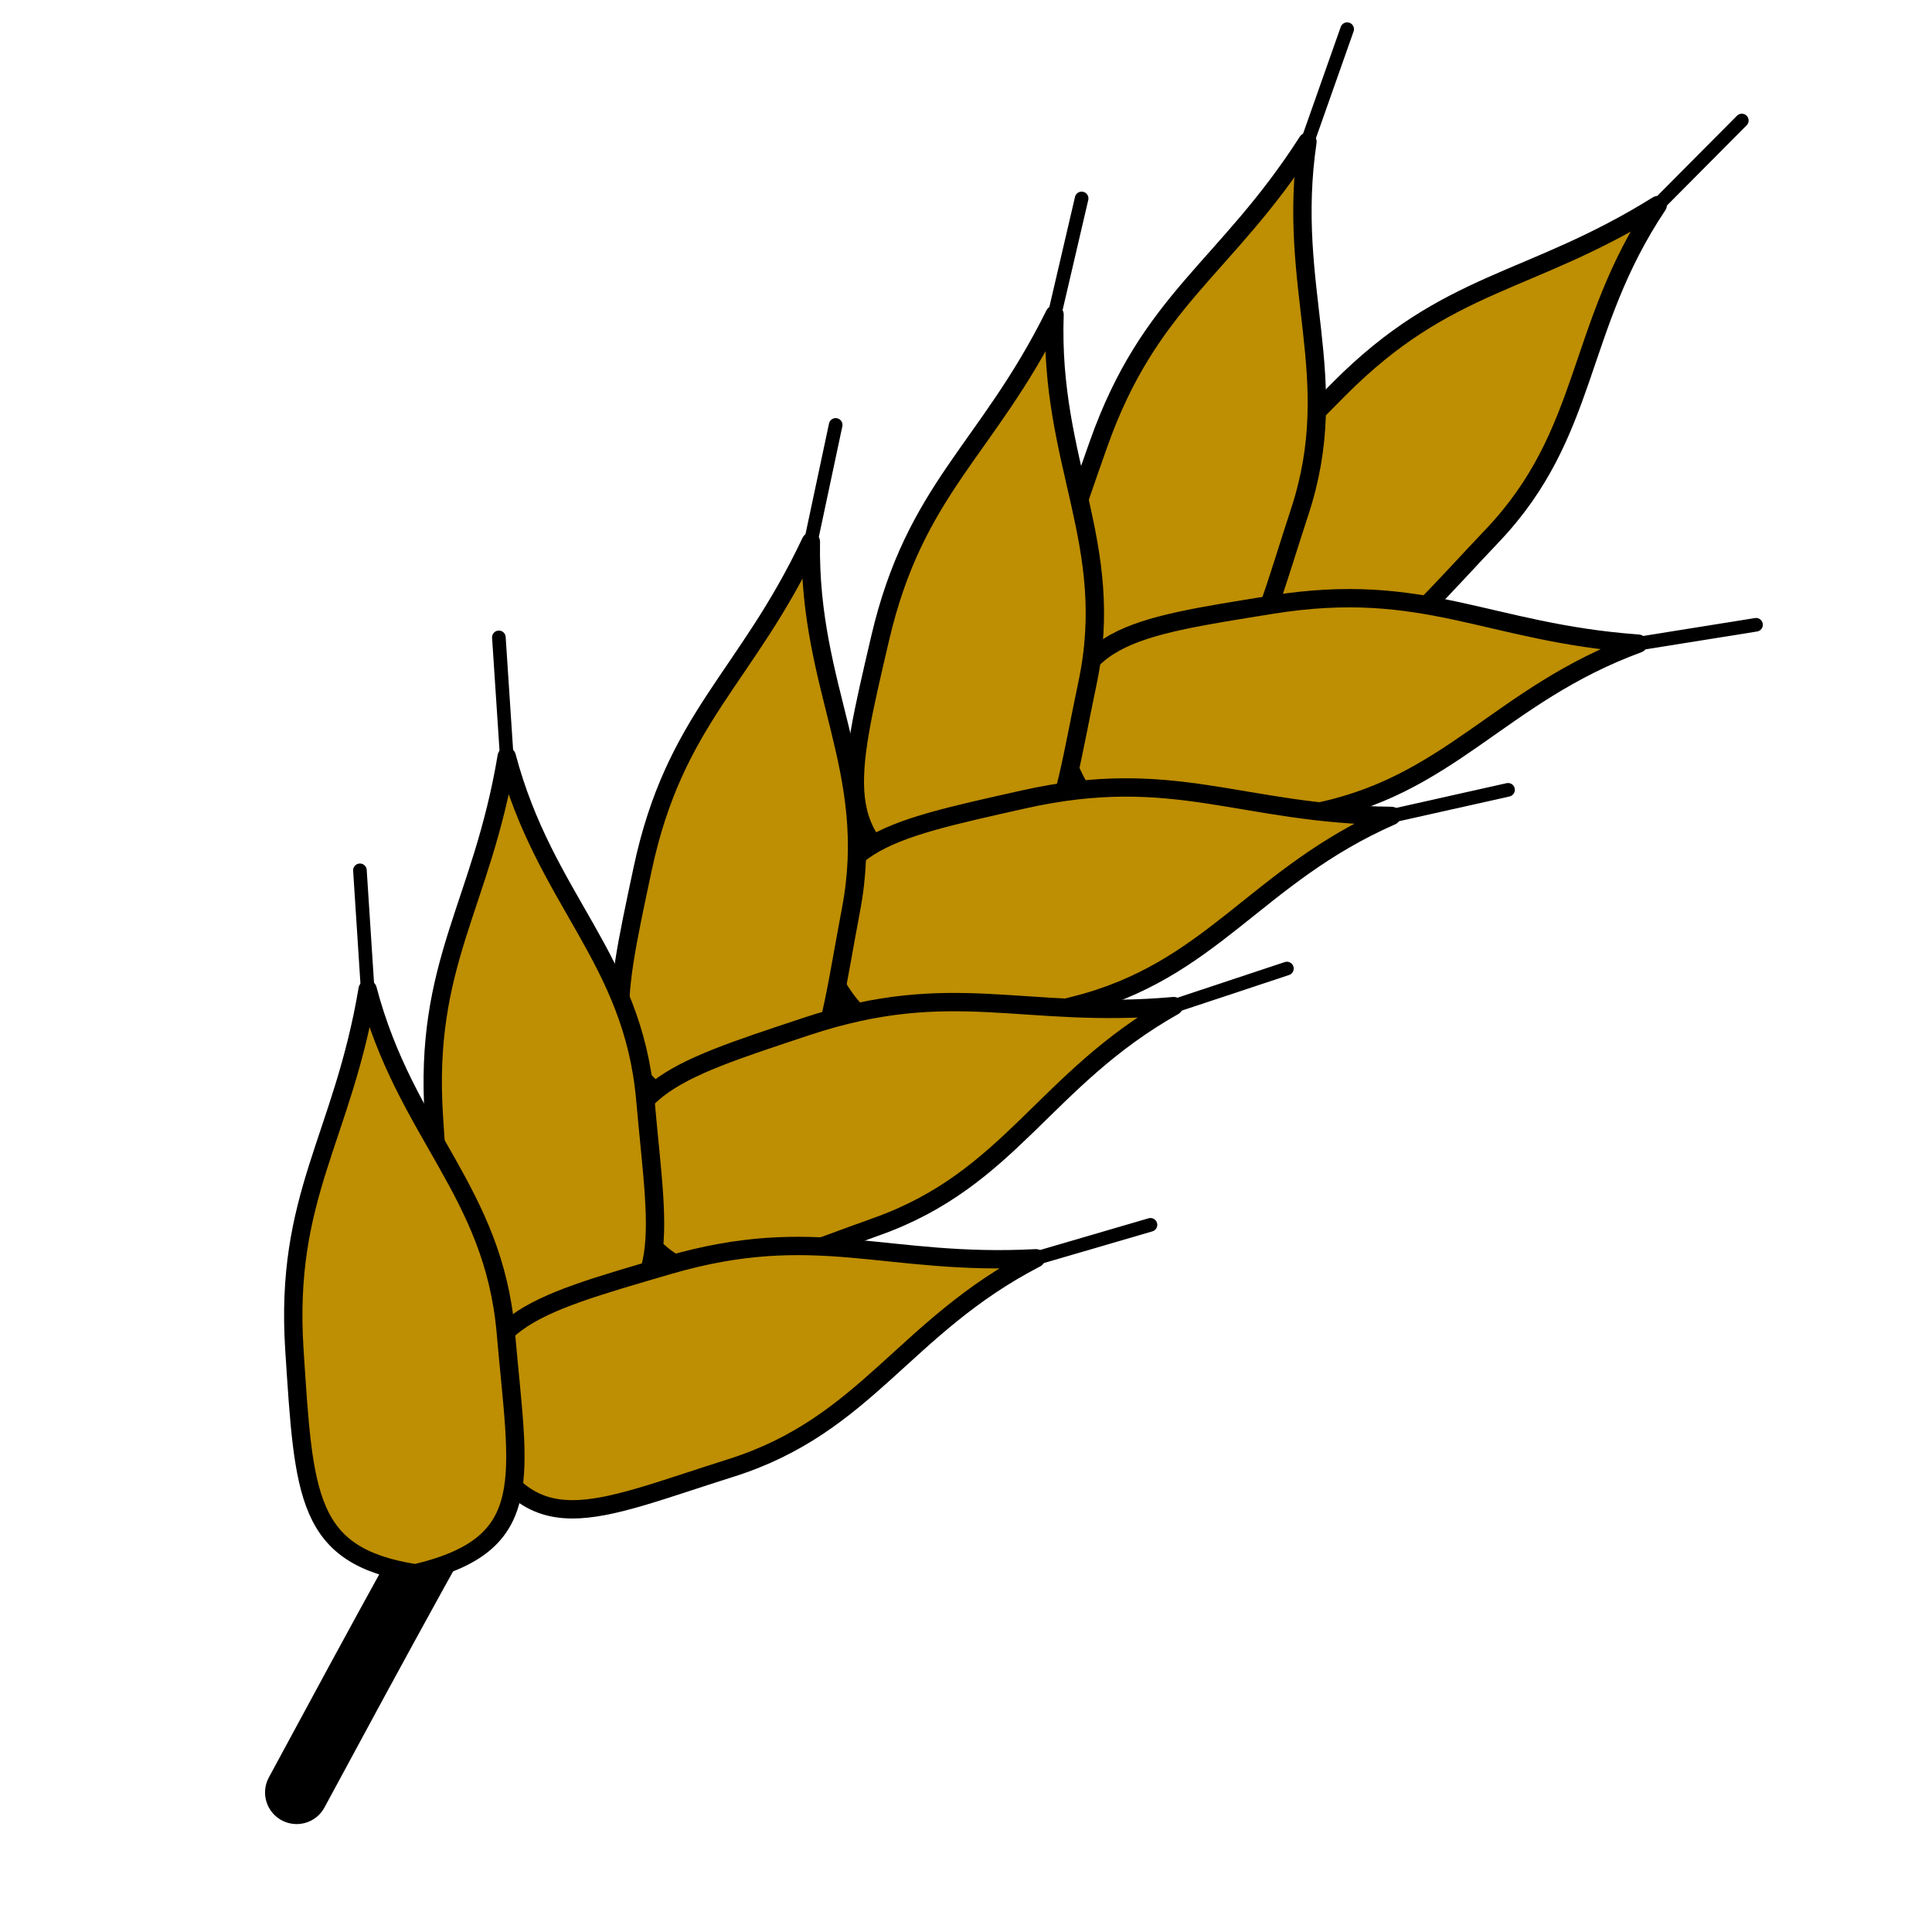 <?xml version="1.0" encoding="UTF-8" standalone="no"?>
<!-- Created with Inkscape (http://www.inkscape.org/) -->

<svg
   width="64"
   height="64"
   viewBox="0 0 16.933 16.933"
   version="1.1"
   id="svg1"
   inkscape:version="1.3.2 (091e20e, 2023-11-25, custom)"
   sodipodi:docname="Grain.svg"
   xmlns:inkscape="http://www.inkscape.org/namespaces/inkscape"
   xmlns:sodipodi="http://sodipodi.sourceforge.net/DTD/sodipodi-0.dtd"
   xmlns="http://www.w3.org/2000/svg"
   xmlns:svg="http://www.w3.org/2000/svg">
  <sodipodi:namedview
     id="namedview1"
     pagecolor="#505050"
     bordercolor="#eeeeee"
     borderopacity="1"
     inkscape:showpageshadow="0"
     inkscape:pageopacity="0"
     inkscape:pagecheckerboard="0"
     inkscape:deskcolor="#505050"
     inkscape:document-units="mm"
     showgrid="true"
     showguides="true"
     inkscape:zoom="5.7941076"
     inkscape:cx="30.461982"
     inkscape:cy="32.533051"
     inkscape:window-width="1920"
     inkscape:window-height="1009"
     inkscape:window-x="-8"
     inkscape:window-y="-8"
     inkscape:window-maximized="1"
     inkscape:current-layer="layer1">
    <inkscape:grid
       id="grid1"
       units="px"
       originx="0"
       originy="0"
       spacingx="1.058"
       spacingy="1.058"
       empcolor="#0099e5"
       empopacity="0.302"
       color="#0099e5"
       opacity="0.149"
       empspacing="5"
       dotted="false"
       gridanglex="30"
       gridanglez="30"
       visible="true"
       snapvisiblegridlinesonly="true" />
  </sodipodi:namedview>
  <defs
     id="defs1" />
  <g
     inkscape:label="Layer 1"
     inkscape:groupmode="layer"
     id="layer1">
    <path
       style="fill:none;stroke:#000000;stroke-width:0.554;stroke-linecap:round;stroke-linejoin:round;stroke-dasharray:none;stroke-opacity:1"
       d="M 2.6,15.71 C 5.456,10.414 7.597,6.593 11.15,5.301"
       id="path15"
       sodipodi:nodetypes="cc" />
    <g
       id="g23-0-5-16-16-8"
       transform="matrix(0.61,0.586,-0.586,0.61,14.732,-2.754)"
       inkscape:transform-center-x="-2.0053389"
       inkscape:transform-center-y="-2.0300797">
      <path
         style="fill:#be8e03;fill-opacity:1;stroke:#000000;stroke-width:0.141;stroke-linecap:round;stroke-linejoin:round;stroke-dasharray:none;stroke-opacity:1"
         d="m 3.555,4.047 0.021,-1.236"
         id="path18-14-6-7-3-7"
         sodipodi:nodetypes="cc" />
      <path
         style="fill:#be8e03;fill-opacity:1;stroke:#000000;stroke-width:0.19;stroke-linecap:round;stroke-linejoin:round;stroke-dasharray:none;stroke-opacity:1"
         d="M 3.555,10.118 C 2.438,9.848 2.469,9.226 2.494,7.708 c 0.027,-1.603 0.676,-2.143 1.061,-3.661 v 0 0 c 0.27,1.518 1.13,2.186 1.137,3.661 0.007,1.518 0.16,2.214 -1.137,2.41 z"
         id="path16-8-1-3-78-1"
         sodipodi:nodetypes="cscccsc" />
    </g>
    <g
       id="g23-0-5-16-16"
       transform="matrix(0.803,0.268,-0.268,0.803,9.689,-2.96)"
       inkscape:transform-center-x="-0.70212941"
       inkscape:transform-center-y="-2.8555011">
      <path
         style="fill:#be8e03;fill-opacity:1;stroke:#000000;stroke-width:0.141;stroke-linecap:round;stroke-linejoin:round;stroke-dasharray:none;stroke-opacity:1"
         d="m 3.555,4.047 0.021,-1.236"
         id="path18-14-6-7-3"
         sodipodi:nodetypes="cc" />
      <path
         style="fill:#be8e03;fill-opacity:1;stroke:#000000;stroke-width:0.19;stroke-linecap:round;stroke-linejoin:round;stroke-dasharray:none;stroke-opacity:1"
         d="M 3.555,10.118 C 2.438,9.848 2.469,9.226 2.494,7.708 c 0.027,-1.603 0.676,-2.143 1.061,-3.661 v 0 0 c 0.27,1.518 1.13,2.186 1.137,3.661 0.007,1.518 0.16,2.214 -1.137,2.41 z"
         id="path16-8-1-3-78"
         sodipodi:nodetypes="cscccsc" />
    </g>
    <g
       id="g23-0-5-16-1"
       transform="matrix(0.148,0.833,-0.833,0.148,17.203,2.081)"
       inkscape:transform-center-x="-2.9953995"
       inkscape:transform-center-y="-0.23000048">
      <path
         style="fill:#be8e03;fill-opacity:1;stroke:#000000;stroke-width:0.141;stroke-linecap:round;stroke-linejoin:round;stroke-dasharray:none;stroke-opacity:1"
         d="m 3.555,4.047 0.021,-1.236"
         id="path18-14-6-7-4"
         sodipodi:nodetypes="cc" />
      <path
         style="fill:#be8e03;fill-opacity:1;stroke:#000000;stroke-width:0.19;stroke-linecap:round;stroke-linejoin:round;stroke-dasharray:none;stroke-opacity:1"
         d="M 3.555,10.118 C 2.438,9.848 2.469,9.226 2.494,7.708 c 0.027,-1.603 0.676,-2.143 1.061,-3.661 v 0 0 c 0.27,1.518 1.13,2.186 1.137,3.661 0.007,1.518 0.16,2.214 -1.137,2.41 z"
         id="path16-8-1-3-6"
         sodipodi:nodetypes="cscccsc" />
    </g>
    <g
       id="g23-0-5-16-4"
       transform="matrix(0.827,0.178,-0.178,0.827,7.023,-1.222)"
       inkscape:transform-center-x="-0.38769769"
       inkscape:transform-center-y="-2.961689">
      <path
         style="fill:#be8e03;fill-opacity:1;stroke:#000000;stroke-width:0.141;stroke-linecap:round;stroke-linejoin:round;stroke-dasharray:none;stroke-opacity:1"
         d="m 3.555,4.047 0.021,-1.236"
         id="path18-14-6-7-81"
         sodipodi:nodetypes="cc" />
      <path
         style="fill:#be8e03;fill-opacity:1;stroke:#000000;stroke-width:0.19;stroke-linecap:round;stroke-linejoin:round;stroke-dasharray:none;stroke-opacity:1"
         d="M 3.555,10.118 C 2.438,9.848 2.469,9.226 2.494,7.708 c 0.027,-1.603 0.676,-2.143 1.061,-3.661 v 0 0 c 0.27,1.518 1.13,2.186 1.137,3.661 0.007,1.518 0.16,2.214 -1.137,2.41 z"
         id="path16-8-1-3-8"
         sodipodi:nodetypes="cscccsc" />
    </g>
    <g
       id="g23-0-5-16-2"
       transform="matrix(0.199,0.823,-0.823,0.199,14.819,3.42)"
       inkscape:transform-center-x="-2.9588146"
       inkscape:transform-center-y="-0.33364625">
      <path
         style="fill:#be8e03;fill-opacity:1;stroke:#000000;stroke-width:0.141;stroke-linecap:round;stroke-linejoin:round;stroke-dasharray:none;stroke-opacity:1"
         d="m 3.555,4.047 0.021,-1.236"
         id="path18-14-6-7-8"
         sodipodi:nodetypes="cc" />
      <path
         style="fill:#be8e03;fill-opacity:1;stroke:#000000;stroke-width:0.19;stroke-linecap:round;stroke-linejoin:round;stroke-dasharray:none;stroke-opacity:1"
         d="M 3.555,10.118 C 2.438,9.848 2.469,9.226 2.494,7.708 c 0.027,-1.603 0.676,-2.143 1.061,-3.661 v 0 0 c 0.27,1.518 1.13,2.186 1.137,3.661 0.007,1.518 0.16,2.214 -1.137,2.41 z"
         id="path16-8-1-3-7"
         sodipodi:nodetypes="cscccsc" />
    </g>
    <g
       id="g23-0-5-16"
       transform="matrix(0.831,0.162,-0.162,0.831,4.808,0.809)"
       inkscape:transform-center-x="-0.35653091"
       inkscape:transform-center-y="-2.9753645">
      <path
         style="fill:#be8e03;fill-opacity:1;stroke:#000000;stroke-width:0.141;stroke-linecap:round;stroke-linejoin:round;stroke-dasharray:none;stroke-opacity:1"
         d="m 3.555,4.047 0.021,-1.236"
         id="path18-14-6-7"
         sodipodi:nodetypes="cc" />
      <path
         style="fill:#be8e03;fill-opacity:1;stroke:#000000;stroke-width:0.19;stroke-linecap:round;stroke-linejoin:round;stroke-dasharray:none;stroke-opacity:1"
         d="M 3.555,10.118 C 2.438,9.848 2.469,9.226 2.494,7.708 c 0.027,-1.603 0.676,-2.143 1.061,-3.661 v 0 0 c 0.27,1.518 1.13,2.186 1.137,3.661 0.007,1.518 0.16,2.214 -1.137,2.41 z"
         id="path16-8-1-3"
         sodipodi:nodetypes="cscccsc" />
    </g>
    <g
       id="g23-0-5-3"
       transform="matrix(0.28,0.798,-0.798,0.28,12.521,4.848)"
       inkscape:transform-center-x="-2.8690203"
       inkscape:transform-center-y="-0.65907912">
      <path
         style="fill:#be8e03;fill-opacity:1;stroke:#000000;stroke-width:0.141;stroke-linecap:round;stroke-linejoin:round;stroke-dasharray:none;stroke-opacity:1"
         d="m 3.555,4.047 0.021,-1.236"
         id="path18-14-6-8"
         sodipodi:nodetypes="cc" />
      <path
         style="fill:#be8e03;fill-opacity:1;stroke:#000000;stroke-width:0.19;stroke-linecap:round;stroke-linejoin:round;stroke-dasharray:none;stroke-opacity:1"
         d="M 3.555,10.118 C 2.438,9.848 2.469,9.226 2.494,7.708 c 0.027,-1.603 0.676,-2.143 1.061,-3.661 v 0 0 c 0.27,1.518 1.13,2.186 1.137,3.661 0.007,1.518 0.16,2.214 -1.137,2.41 z"
         id="path16-8-1-31"
         sodipodi:nodetypes="cscccsc" />
    </g>
    <g
       id="g23-0-5-1"
       transform="matrix(0.843,-0.07,0.07,0.843,1.161,3.467)"
       inkscape:transform-center-x="0.078586338"
       inkscape:transform-center-y="-3.0295154">
      <path
         style="fill:#be8e03;fill-opacity:1;stroke:#000000;stroke-width:0.141;stroke-linecap:round;stroke-linejoin:round;stroke-dasharray:none;stroke-opacity:1"
         d="m 3.555,4.047 0.021,-1.236"
         id="path18-14-6-1"
         sodipodi:nodetypes="cc" />
      <path
         style="fill:#be8e03;fill-opacity:1;stroke:#000000;stroke-width:0.19;stroke-linecap:round;stroke-linejoin:round;stroke-dasharray:none;stroke-opacity:1"
         d="M 3.555,10.118 C 2.438,9.848 2.469,9.226 2.494,7.708 c 0.027,-1.603 0.676,-2.143 1.061,-3.661 v 0 0 c 0.27,1.518 1.13,2.186 1.137,3.661 0.007,1.518 0.16,2.214 -1.137,2.41 z"
         id="path16-8-1-1"
         sodipodi:nodetypes="cscccsc" />
    </g>
    <g
       id="g23-0-5-3-9"
       transform="matrix(0.251,0.808,-0.808,0.251,11.457,7.14)"
       inkscape:transform-center-x="-2.905673"
       inkscape:transform-center-y="-0.54041791">
      <path
         style="fill:#be8e03;fill-opacity:1;stroke:#000000;stroke-width:0.141;stroke-linecap:round;stroke-linejoin:round;stroke-dasharray:none;stroke-opacity:1"
         d="m 3.555,4.047 0.021,-1.236"
         id="path18-14-6-8-0"
         sodipodi:nodetypes="cc" />
      <path
         style="fill:#be8e03;fill-opacity:1;stroke:#000000;stroke-width:0.19;stroke-linecap:round;stroke-linejoin:round;stroke-dasharray:none;stroke-opacity:1"
         d="M 3.555,10.118 C 2.438,9.848 2.469,9.226 2.494,7.708 c 0.027,-1.603 0.676,-2.143 1.061,-3.661 v 0 0 c 0.27,1.518 1.13,2.186 1.137,3.661 0.007,1.518 0.16,2.214 -1.137,2.41 z"
         id="path16-8-1-31-2"
         sodipodi:nodetypes="cscccsc" />
    </g>
    <g
       id="g23-0-5"
       transform="matrix(0.843,-0.069,0.069,0.843,-0.054,5.505)"
       inkscape:transform-center-x="0.07634828"
       inkscape:transform-center-y="-3.0298313">
      <path
         style="fill:#be8e03;fill-opacity:1;stroke:#000000;stroke-width:0.141;stroke-linecap:round;stroke-linejoin:round;stroke-dasharray:none;stroke-opacity:1"
         d="m 3.555,4.047 0.021,-1.236"
         id="path18-14-6"
         sodipodi:nodetypes="cc" />
      <path
         style="fill:#be8e03;fill-opacity:1;stroke:#000000;stroke-width:0.19;stroke-linecap:round;stroke-linejoin:round;stroke-dasharray:none;stroke-opacity:1"
         d="M 3.555,10.118 C 2.438,9.848 2.469,9.226 2.494,7.708 c 0.027,-1.603 0.676,-2.143 1.061,-3.661 v 0 0 c 0.27,1.518 1.13,2.186 1.137,3.661 0.007,1.518 0.16,2.214 -1.137,2.41 z"
         id="path16-8-1"
         sodipodi:nodetypes="cscccsc" />
    </g>
  </g>
</svg>

